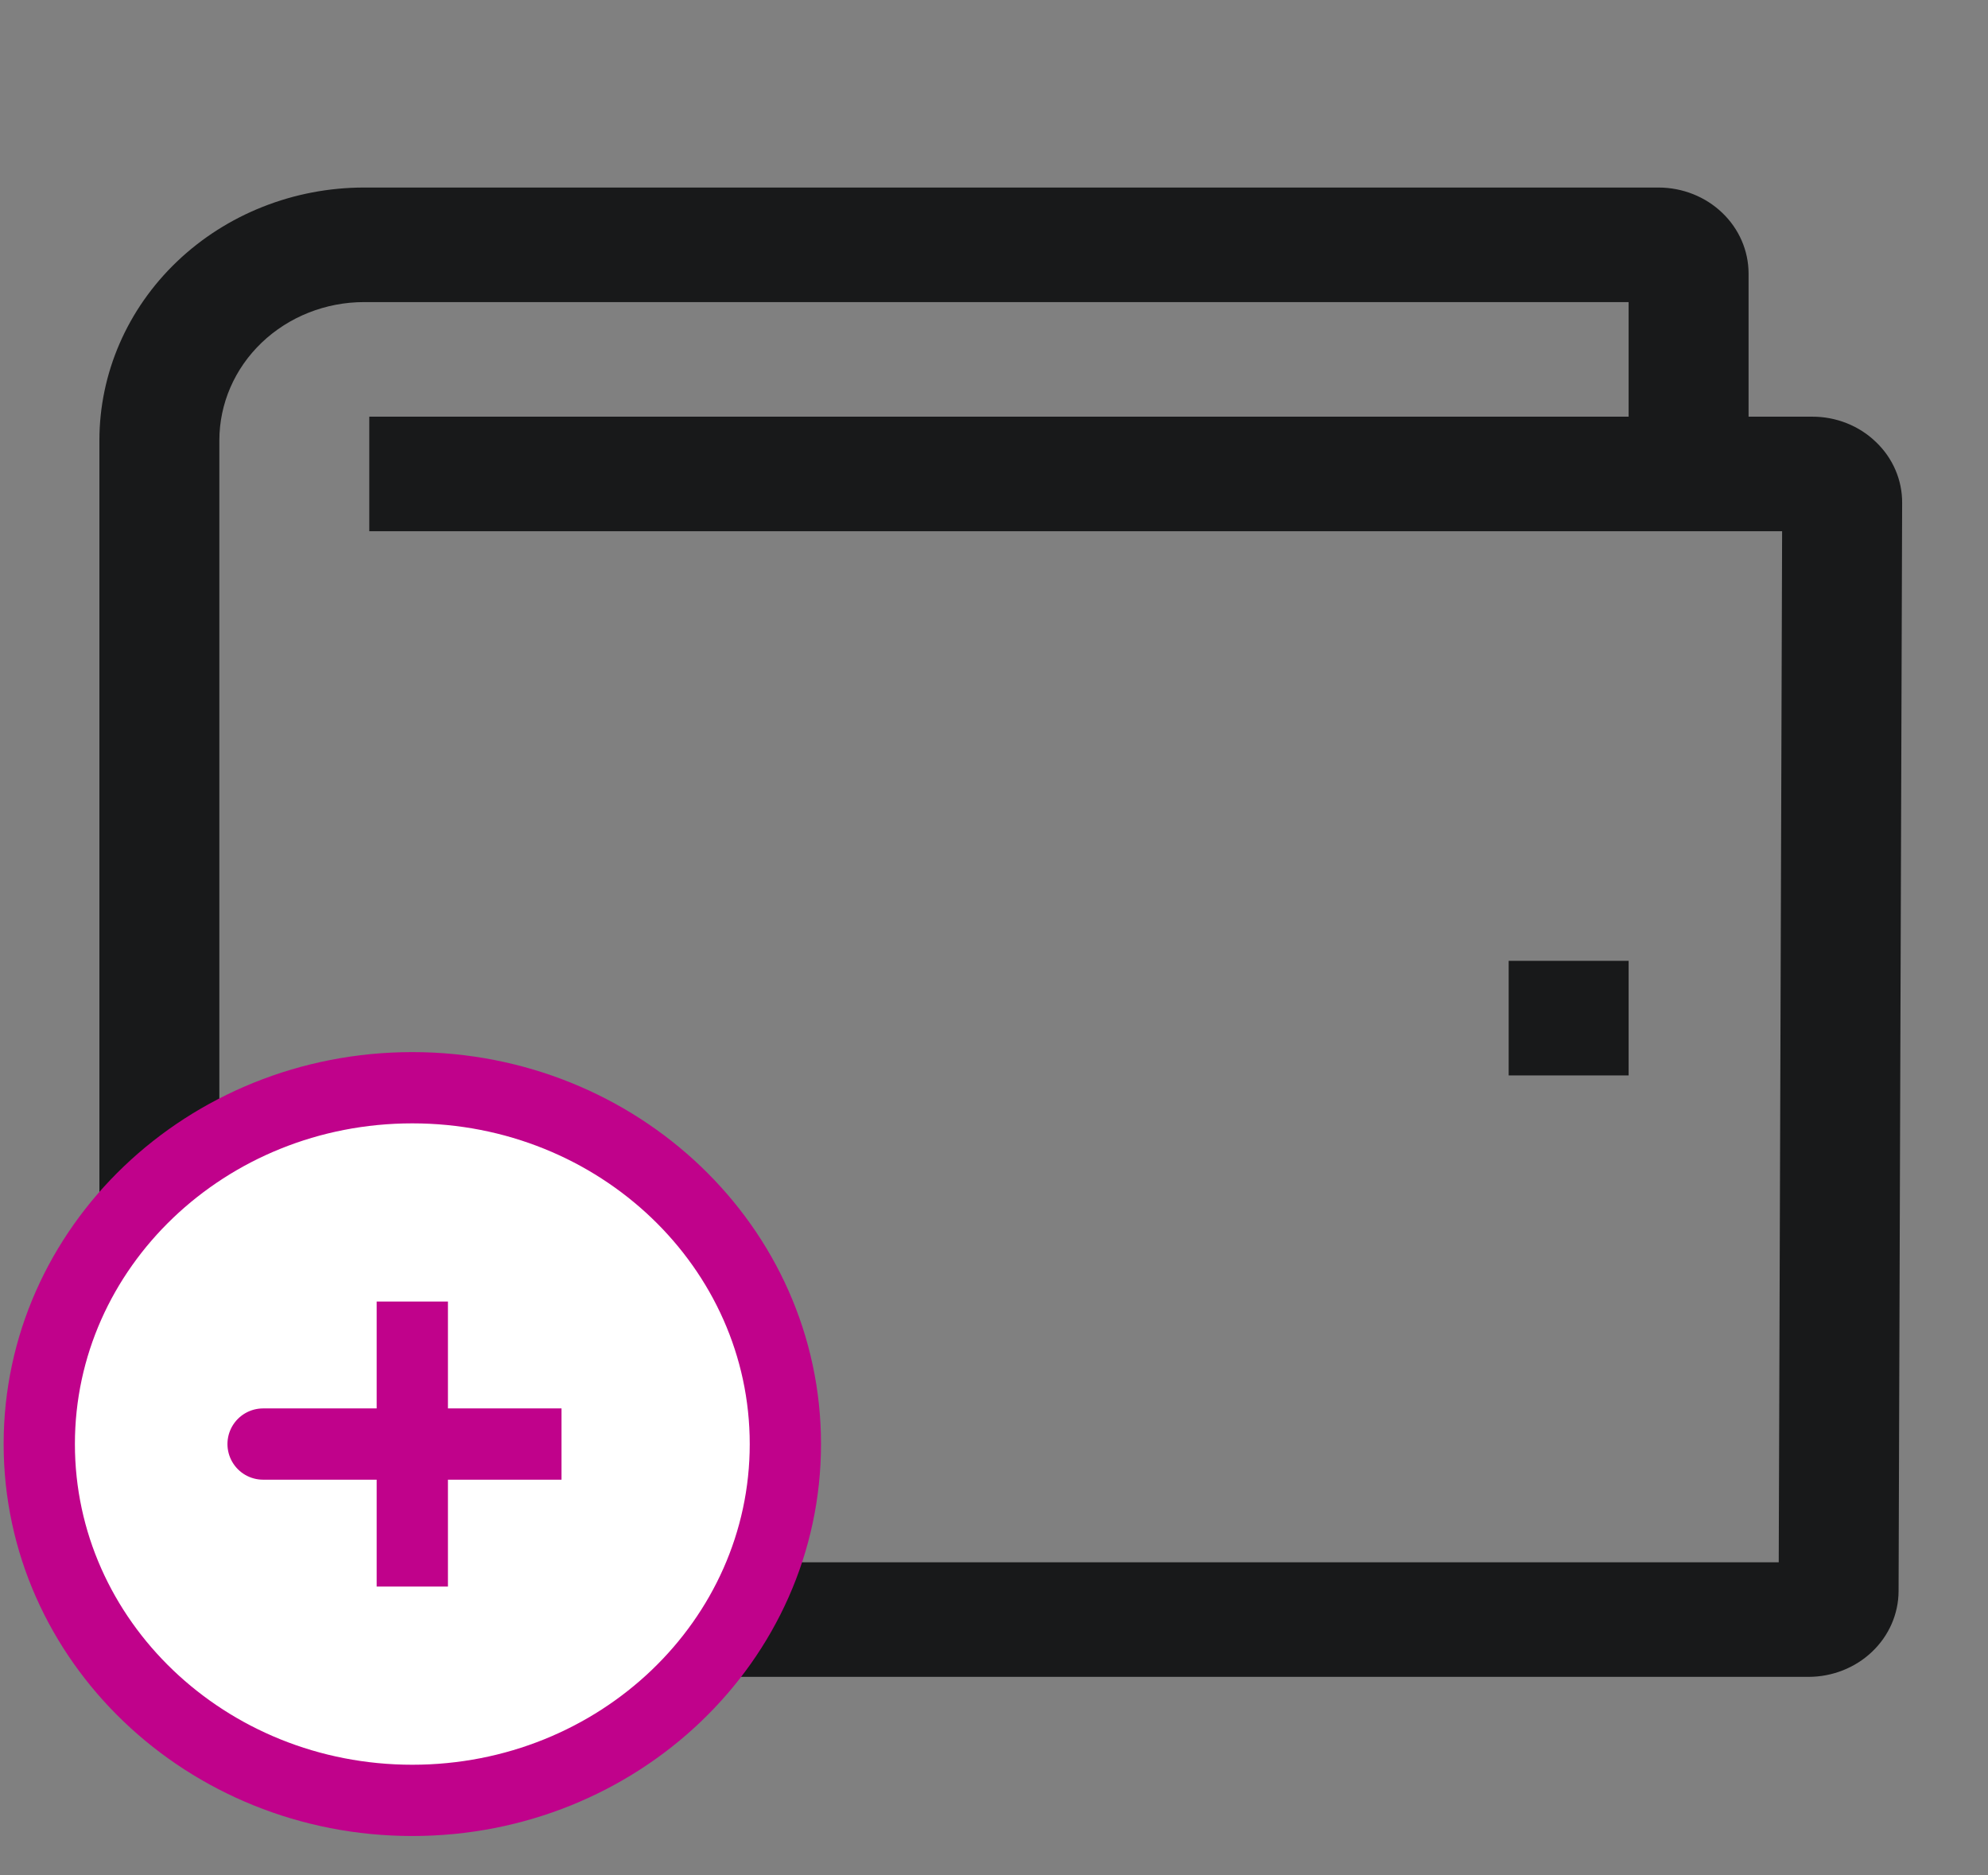 <svg width="53" height="50" viewBox="0 0 53 50" fill="none" xmlns="http://www.w3.org/2000/svg">
<rect x="0" y="0" width="53" height="50" fill="#808080" stroke="none"/>
<path d="M50.011 11.783C49.789 11.568 49.524 11.398 49.233 11.283C48.941 11.167 48.628 11.108 48.312 11.109H46.617V7.291C46.616 6.683 46.363 6.101 45.913 5.672C45.464 5.242 44.854 5.001 44.218 5H9.707C7.836 5 6.041 5.71 4.717 6.975C3.394 8.239 2.65 9.953 2.65 11.741V37.966C2.65 39.754 3.394 41.468 4.717 42.733C6.041 43.997 7.836 44.707 9.707 44.707H48.218C48.852 44.706 49.461 44.465 49.91 44.037C50.359 43.61 50.613 43.03 50.616 42.424L50.711 13.407C50.713 13.106 50.652 12.807 50.532 12.528C50.412 12.249 50.235 11.996 50.011 11.783ZM47.421 41.653H9.707C8.684 41.653 7.702 41.264 6.978 40.573C6.254 39.881 5.848 38.944 5.848 37.966V11.741C5.848 10.764 6.254 9.826 6.978 9.134C7.702 8.443 8.684 8.054 9.707 8.054H43.419V11.109H9.845V14.163H47.511L47.421 41.653Z" fill="#18191A"/>
<path d="M40.221 25.617H43.419V28.672H40.221V25.617Z" fill="#18191A"/>
<path d="M10.992 48C16.485 48 20.938 43.747 20.938 38.5C20.938 33.253 16.485 29 10.992 29C5.5 29 1.047 33.253 1.047 38.5C1.047 43.747 5.5 48 10.992 48Z" fill="white" stroke="#C0028B" stroke-width="1.9"/>
<path d="M10.992 38.5H7.014M10.992 34.7V38.5V34.7ZM10.992 38.5V42.3V38.5ZM10.992 38.5H14.97H10.992Z" stroke="#C0028B" stroke-width="1.9" stroke-linecap="round"/>
</svg>
